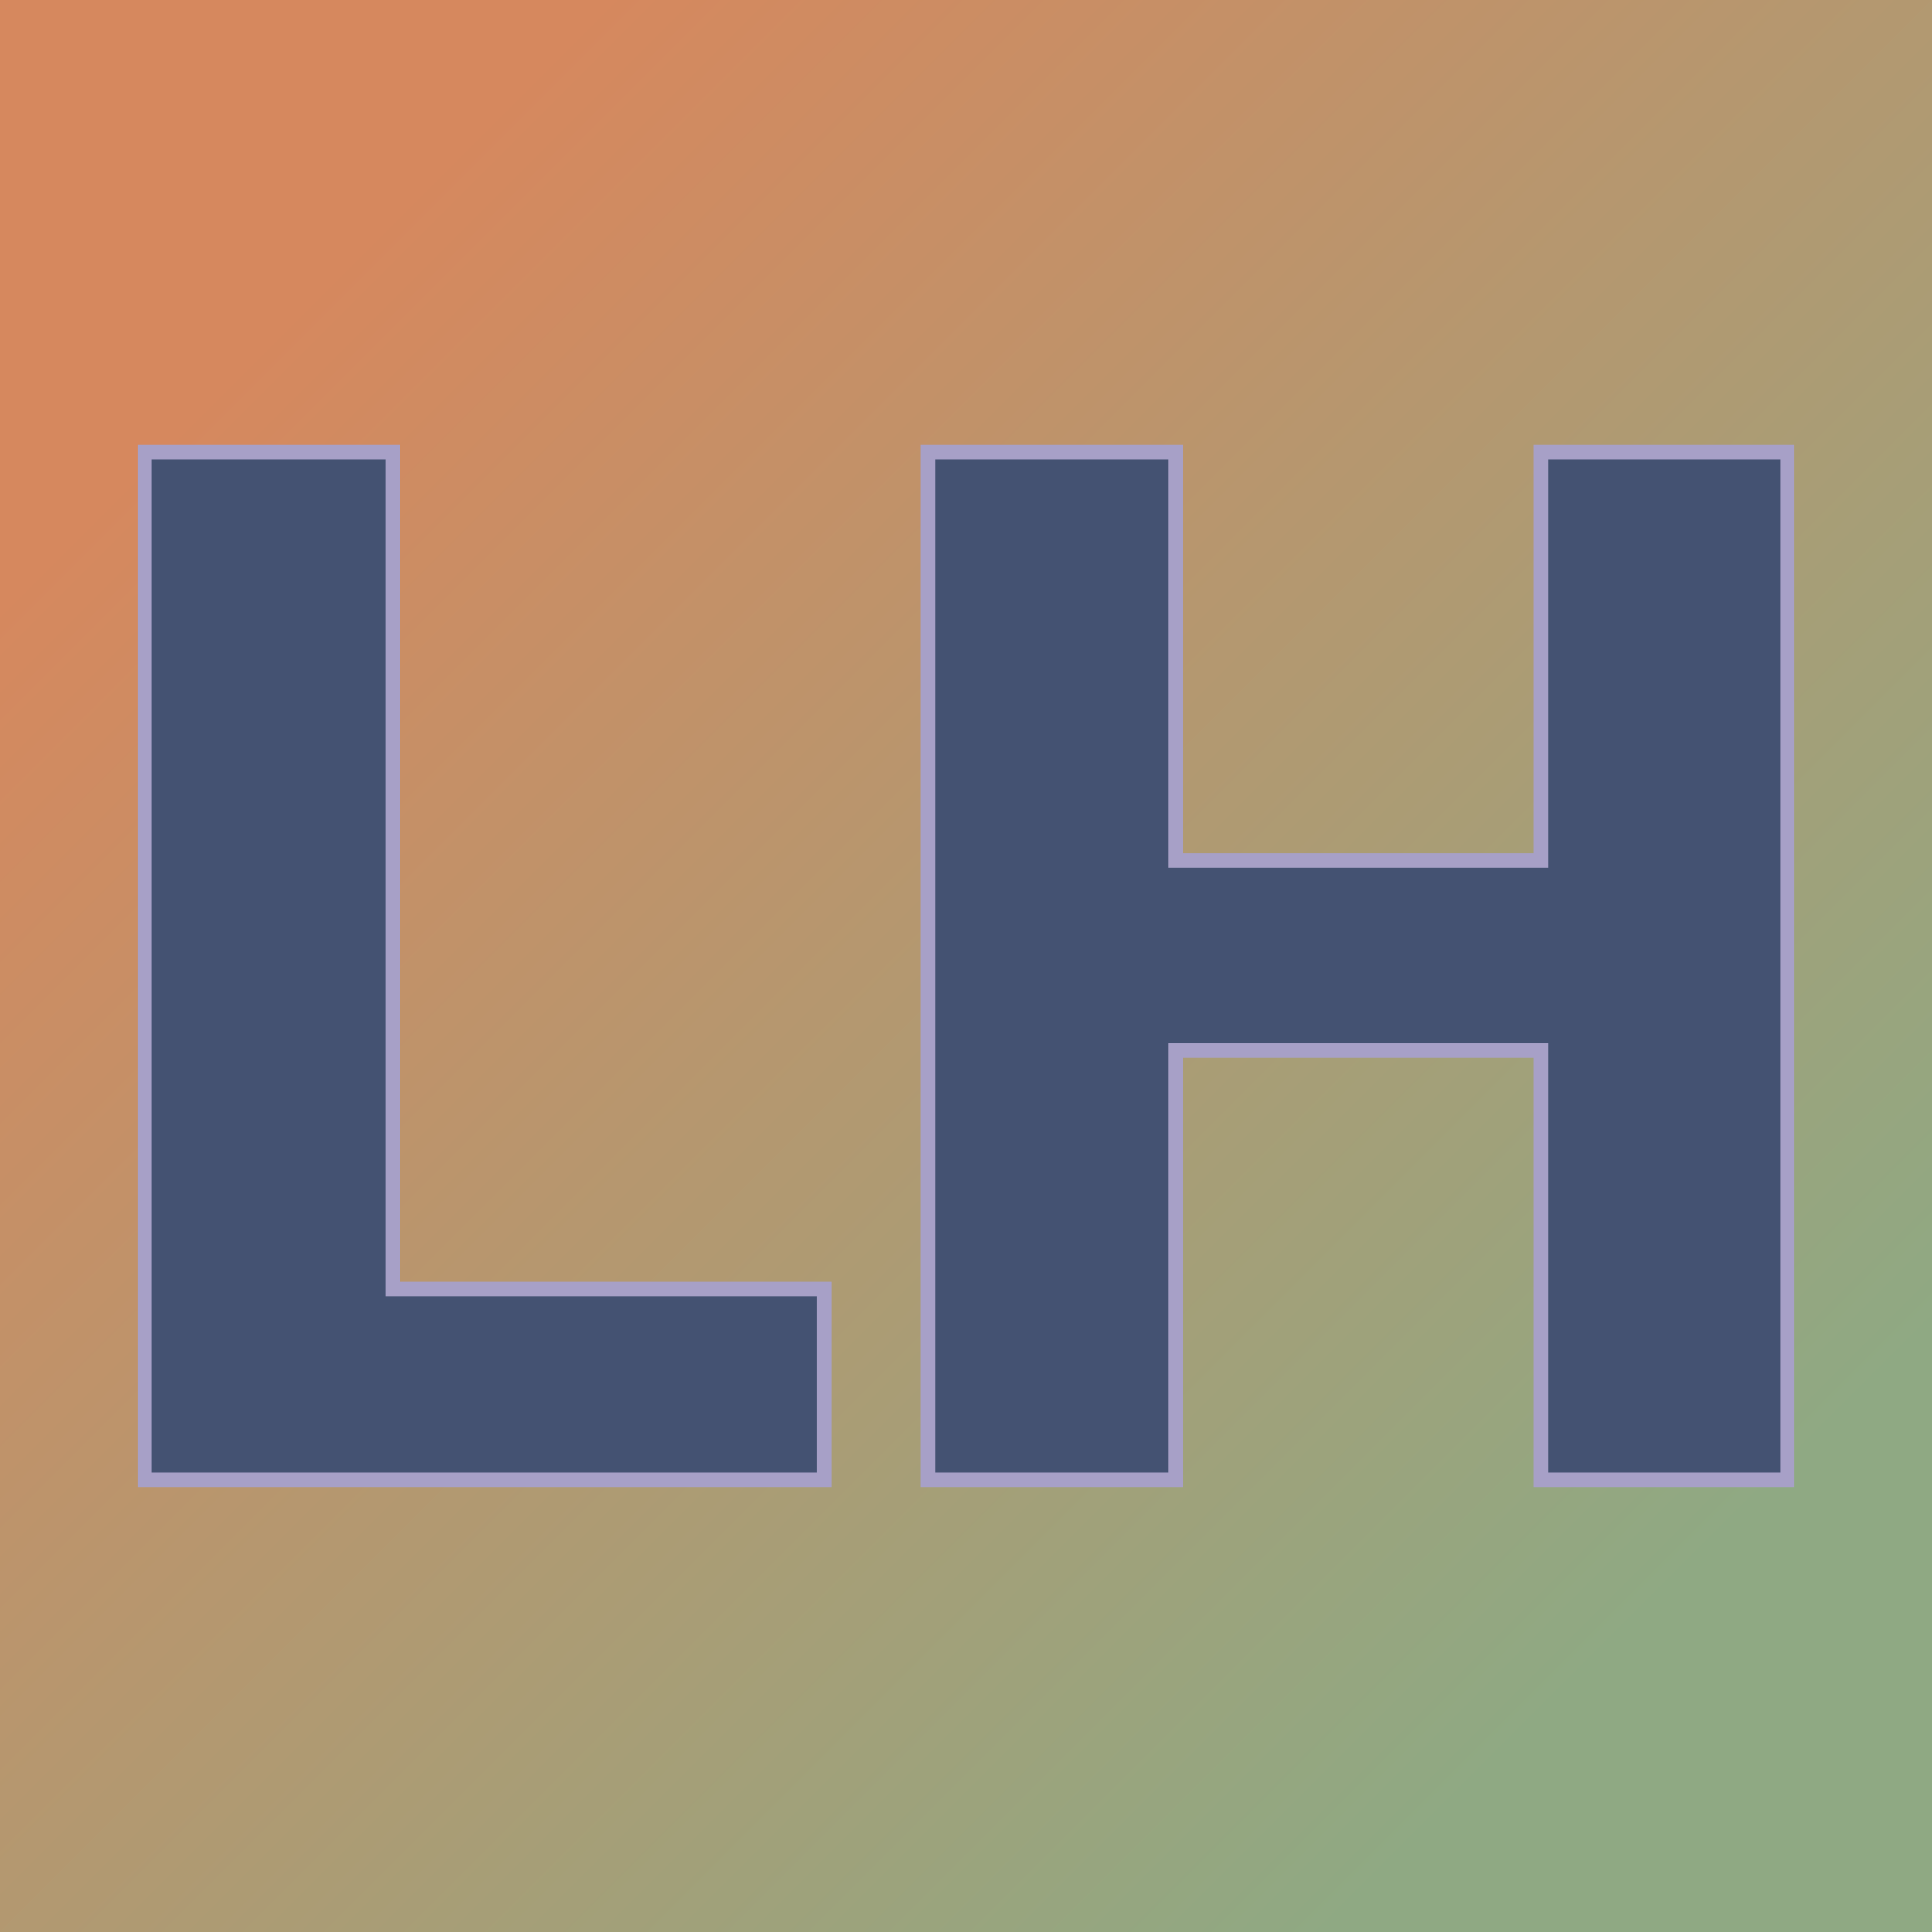 <svg xmlns="http://www.w3.org/2000/svg" version="1.1" xmlns:xlink="http://www.w3.org/1999/xlink" viewBox="0 0 200 200"><rect width="200" height="200" fill="url('#gradient')"></rect><defs><linearGradient id="gradient" gradientTransform="rotate(45 0.5 0.5)"><stop offset="0%" stop-color="#d6885e"></stop><stop offset="100%" stop-color="#8fa983"></stop></linearGradient></defs><g><g fill="#445272" transform="matrix(7.481,0,0,7.481,6.974,153.188)" stroke="#a7a0c7" stroke-width="0.2"><path d="M4.50-14.22L4.50-2.64L10.47-2.64L10.47 0L1.07 0L1.07-14.22L4.50-14.22ZM23.80-14.22L23.80 0L20.39 0L20.39-5.94L15.34-5.94L15.34 0L11.91 0L11.91-14.22L15.34-14.22L15.34-8.57L20.39-8.57L20.39-14.22L23.80-14.22Z"></path></g></g></svg>
